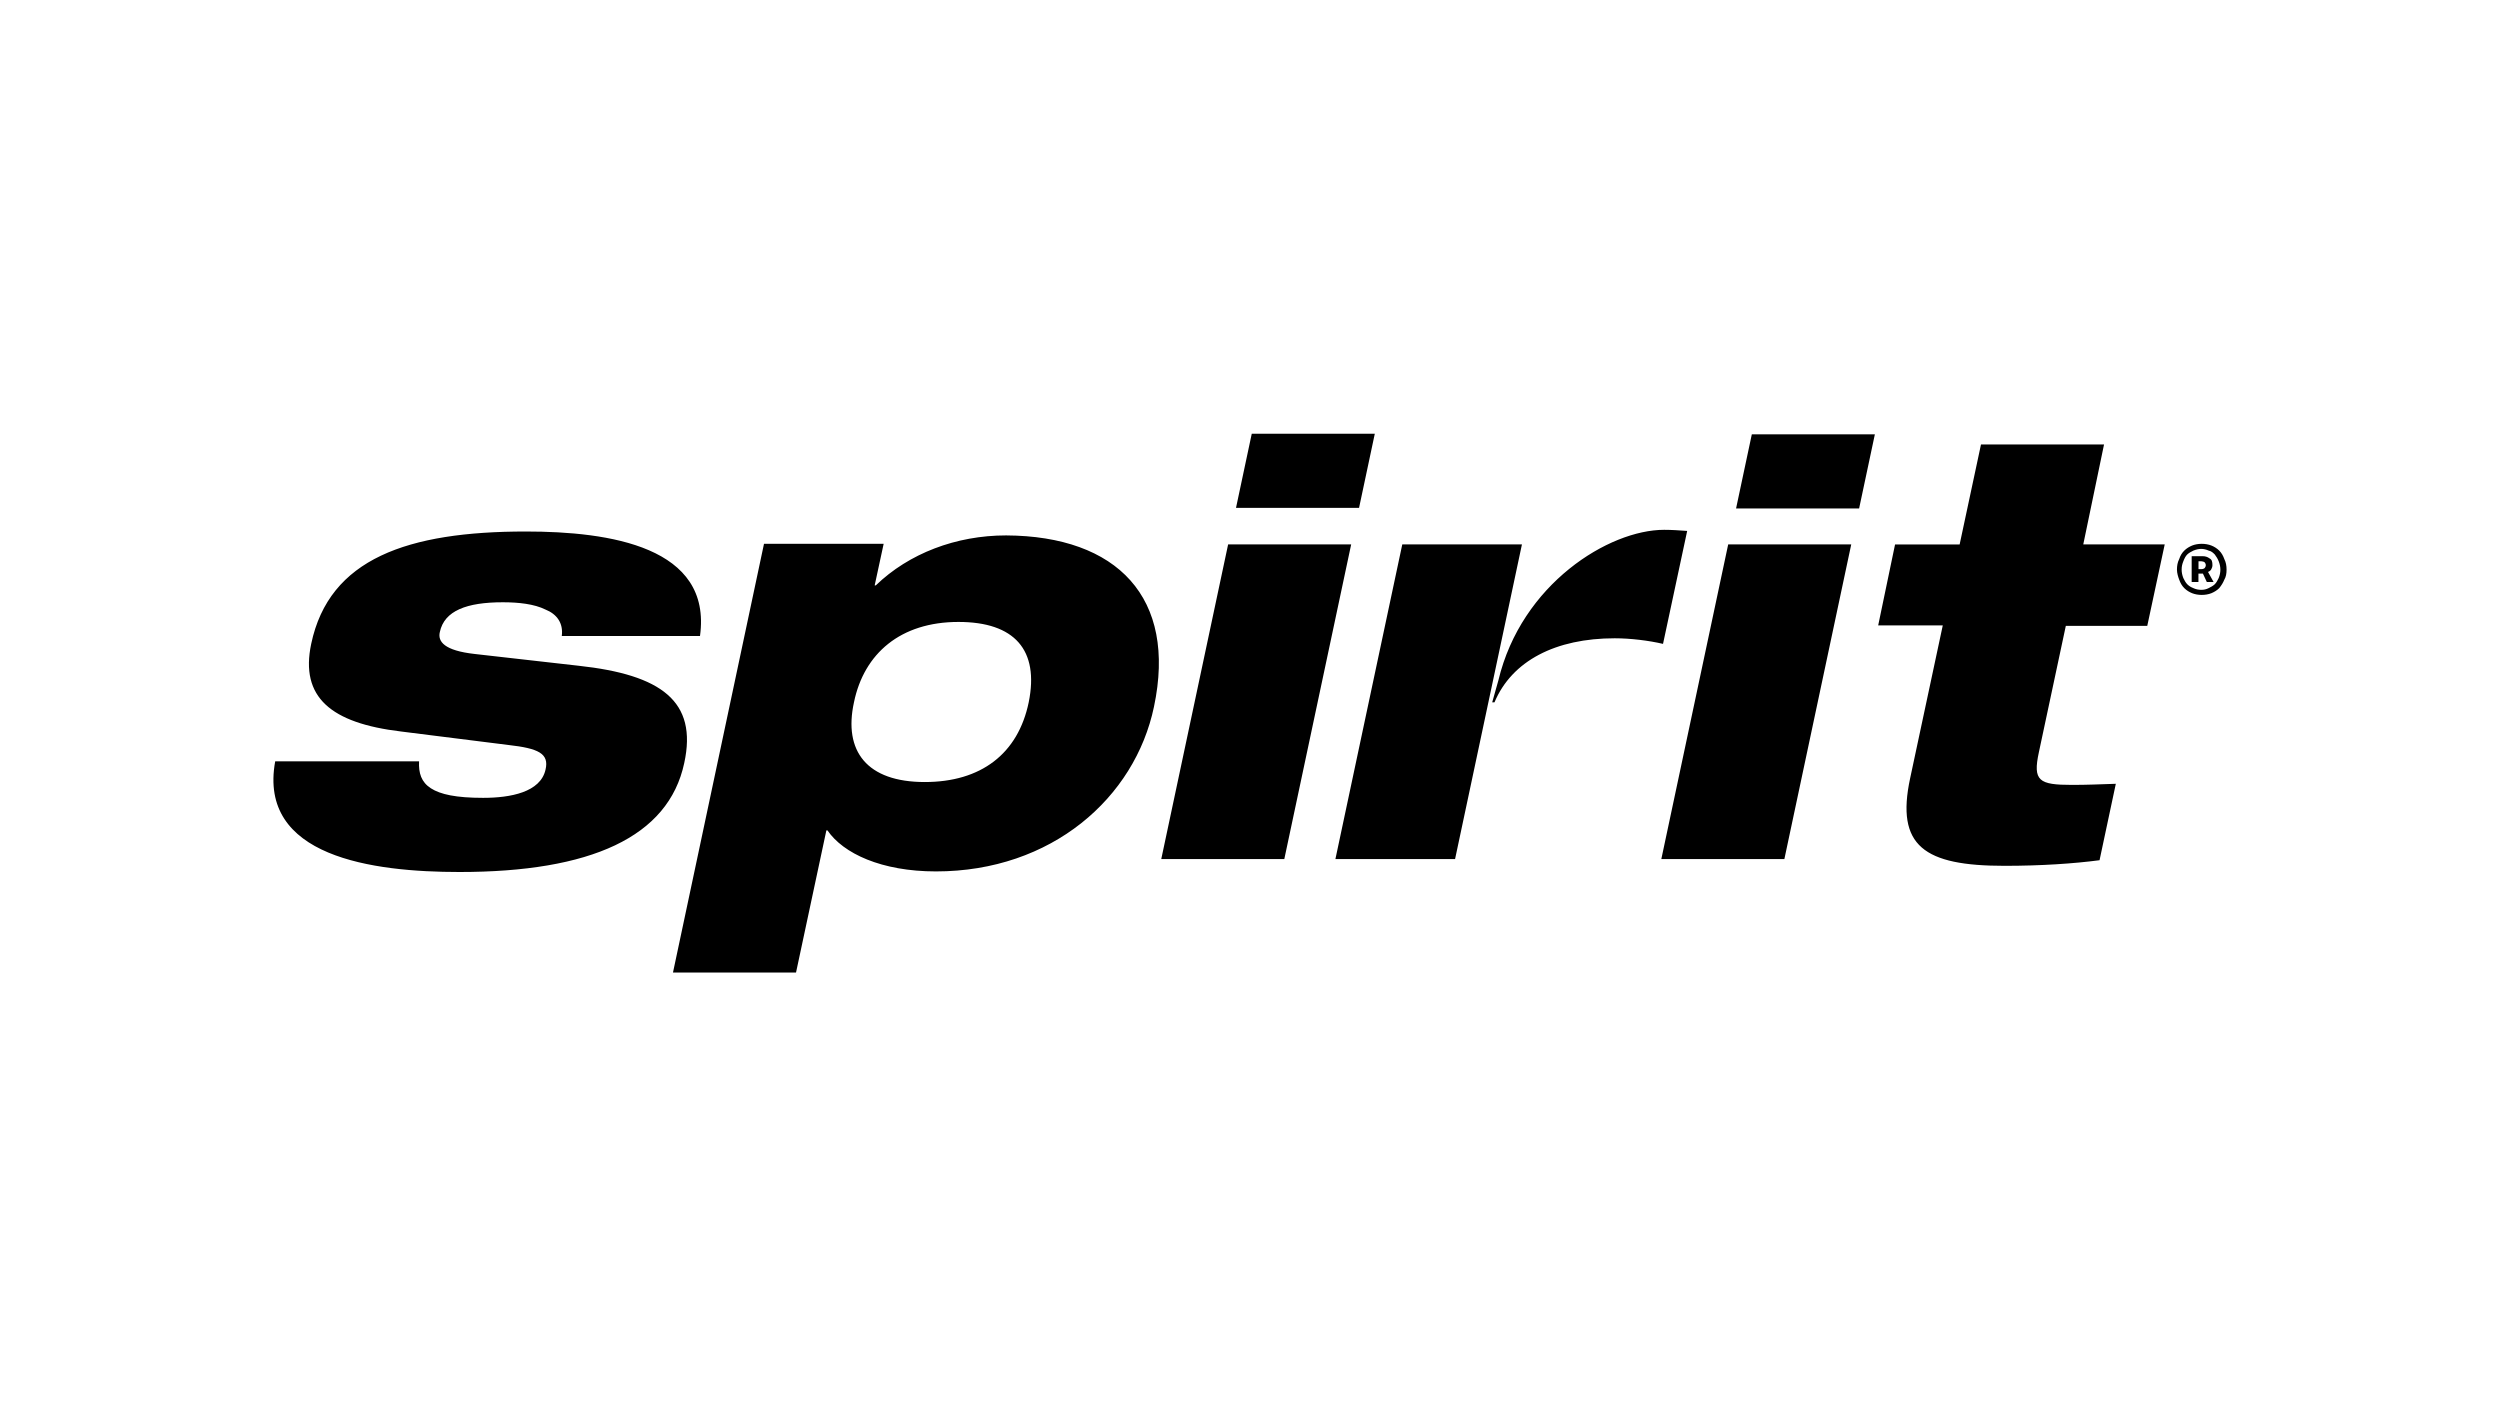<?xml version="1.0" encoding="utf-8"?>
<!-- Generator: Adobe Illustrator 24.2.1, SVG Export Plug-In . SVG Version: 6.00 Build 0)  -->
<svg version="1.1" id="katman_1" xmlns="http://www.w3.org/2000/svg" xmlns:xlink="http://www.w3.org/1999/xlink" x="0px" y="0px"
	 viewBox="0 0 3840 2160" style="enable-background:new 0 0 3840 2160;" xml:space="preserve">
<path d="M3199.9,836.2h125.1l-26.8,125.1h-125.1l-41.4,194.2c-9.5,44,0,50.1,50.9,50.1c23.3,0,42.3-0.9,67.3-1.7l-25,117.4
	c-39.7,5.2-89.8,8.6-145.9,8.6c-123.4,0-167.4-30.2-145-134.6l50.1-234.7h-99.2l25.9-124.3h99.2l32.8-153.6h189L3199.9,836.2z
	 M2551.8,1319.5h189l102.7-483.3h-189L2551.8,1319.5z M2666.6,781h189l24.2-113.9h-189L2666.6,781z M2153.9,836.2l-102.7,483.3
	h183.8l102.7-483.3H2153.9z M2591.5,815.5c-12.1-0.9-24.2-1.7-35.4-1.7c-84.6,0-219.2,82.9-254.6,231.3l-9.5,33.7h3.5
	c26.8-63.9,94.1-98.4,184.7-98.4c24.2,0,52.6,3.5,74.2,8.6L2591.5,815.5z M1886.4,836.2l-102.7,483.3h189l102.7-483.3H1886.4z
	 M2111.7,666.2h-189l-24.2,113.9h189L2111.7,666.2z M1772.5,1085.6c-29.3,139.8-157.1,252.9-334.9,252.9
	c-83.7,0-142.4-27.6-166.6-63h-1.7l-46.6,218.3h-189l139.8-658.5h183.8l-13.8,63.9h1.7c50.9-49.2,123.4-76.8,200.2-76.8
	C1716.4,823.3,1807.9,918.2,1772.5,1085.6L1772.5,1085.6z M1472.2,955.3c-88.9,0-145,48.3-160.5,123.4
	c-16.4,75.1,19.8,122.5,108.7,122.5c86.3,0,143.3-43.2,159.7-122.5C1596.4,998.4,1558.5,955.3,1472.2,955.3z M888.8,1022.6
	l-159.7-18.1c-46.6-5.2-57-19-53.5-33.7c6.9-32.8,41.4-45.7,96.7-45.7c24.2,0,48.3,2.6,65.6,11.2c17.3,6.9,27.6,20.7,25,40.6h212.3
	c19-137.2-138.9-160.5-267.5-160.5c-181.2,0-302.1,41.4-329.7,172.6c-17.3,82,30.2,121.7,138.1,134.6l164.8,20.7
	c45.7,5.2,63,12.9,57,38c-7.8,34.5-53.5,43.2-95.8,43.2c-41.4,0-65.6-5.2-80.3-14.7c-14.7-9.5-19-23.3-18.1-41.4H422.7
	c-26.8,146.7,149.3,170,283.1,170c201.1,0,321-53.5,345.2-167.4C1071.7,1077,1015.6,1036.4,888.8,1022.6L888.8,1022.6z
	 M3391.5,878.5l8.6,15.5h-10.4l-6-12.9h-6.9V894h-10.4v-39.7h16.4c4.3,0,7.8,0.9,11.2,3.5c3.5,1.7,4.3,5.2,4.3,10.4
	c0,2.6-0.9,4.3-1.7,6S3394.1,877.6,3391.5,878.5L3391.5,878.5z M3388.1,868.1c0-1.7-0.9-3.5-1.7-4.3c-0.9-0.9-3.5-1.7-5.2-1.7h-4.3
	v12.1h4.3c2.6,0,4.3-0.9,5.2-1.7C3387.2,871.6,3388.1,869.9,3388.1,868.1z M3420,875c0,6-0.9,11.2-3.5,15.5
	c-1.7,4.3-4.3,8.6-7.8,12.9c-3.5,3.5-7.8,6-12.1,7.8c-4.3,1.7-9.5,2.6-14.7,2.6s-10.4-0.9-14.7-2.6c-4.3-1.7-8.6-4.3-12.1-7.8
	c-3.5-3.5-6-7.8-7.8-12.9c-1.7-4.3-3.5-10.4-3.5-15.5c0-6,0.9-11.2,3.5-16.4c1.7-5.2,4.3-9.5,7.8-12.9c3.5-3.5,7.8-6,12.1-7.8
	c4.3-1.7,9.5-2.6,14.7-2.6s10.4,0.9,14.7,2.6c4.3,1.7,8.6,4.3,12.1,7.8c3.5,3.5,6,7.8,7.8,12.9C3419.1,863.8,3420,869,3420,875z
	 M3410.5,875c0-4.3-0.9-8.6-2.6-12.9c-1.7-4.3-3.5-6.9-6-10.4c-2.6-2.6-5.2-5.2-9.5-6c-3.5-1.7-7.8-2.6-11.2-2.6
	c-4.3,0-7.8,0.9-12.1,2.6c-3.5,1.7-6.9,3.5-9.5,6c-2.6,2.6-4.3,6-6,10.4c-1.7,4.3-2.6,7.8-2.6,12.9c0,4.3,0.9,8.6,2.6,12.9
	c1.7,3.5,3.5,6.9,6,9.5c2.6,2.6,5.2,4.3,9.5,6c3.5,1.7,7.8,2.6,12.1,2.6c4.3,0,7.8-0.9,11.2-2.6c3.5-1.7,6.9-3.5,9.5-6
	c2.6-2.6,4.3-6,6-9.5C3409.6,883.7,3410.5,879.3,3410.5,875z"/>
</svg>
